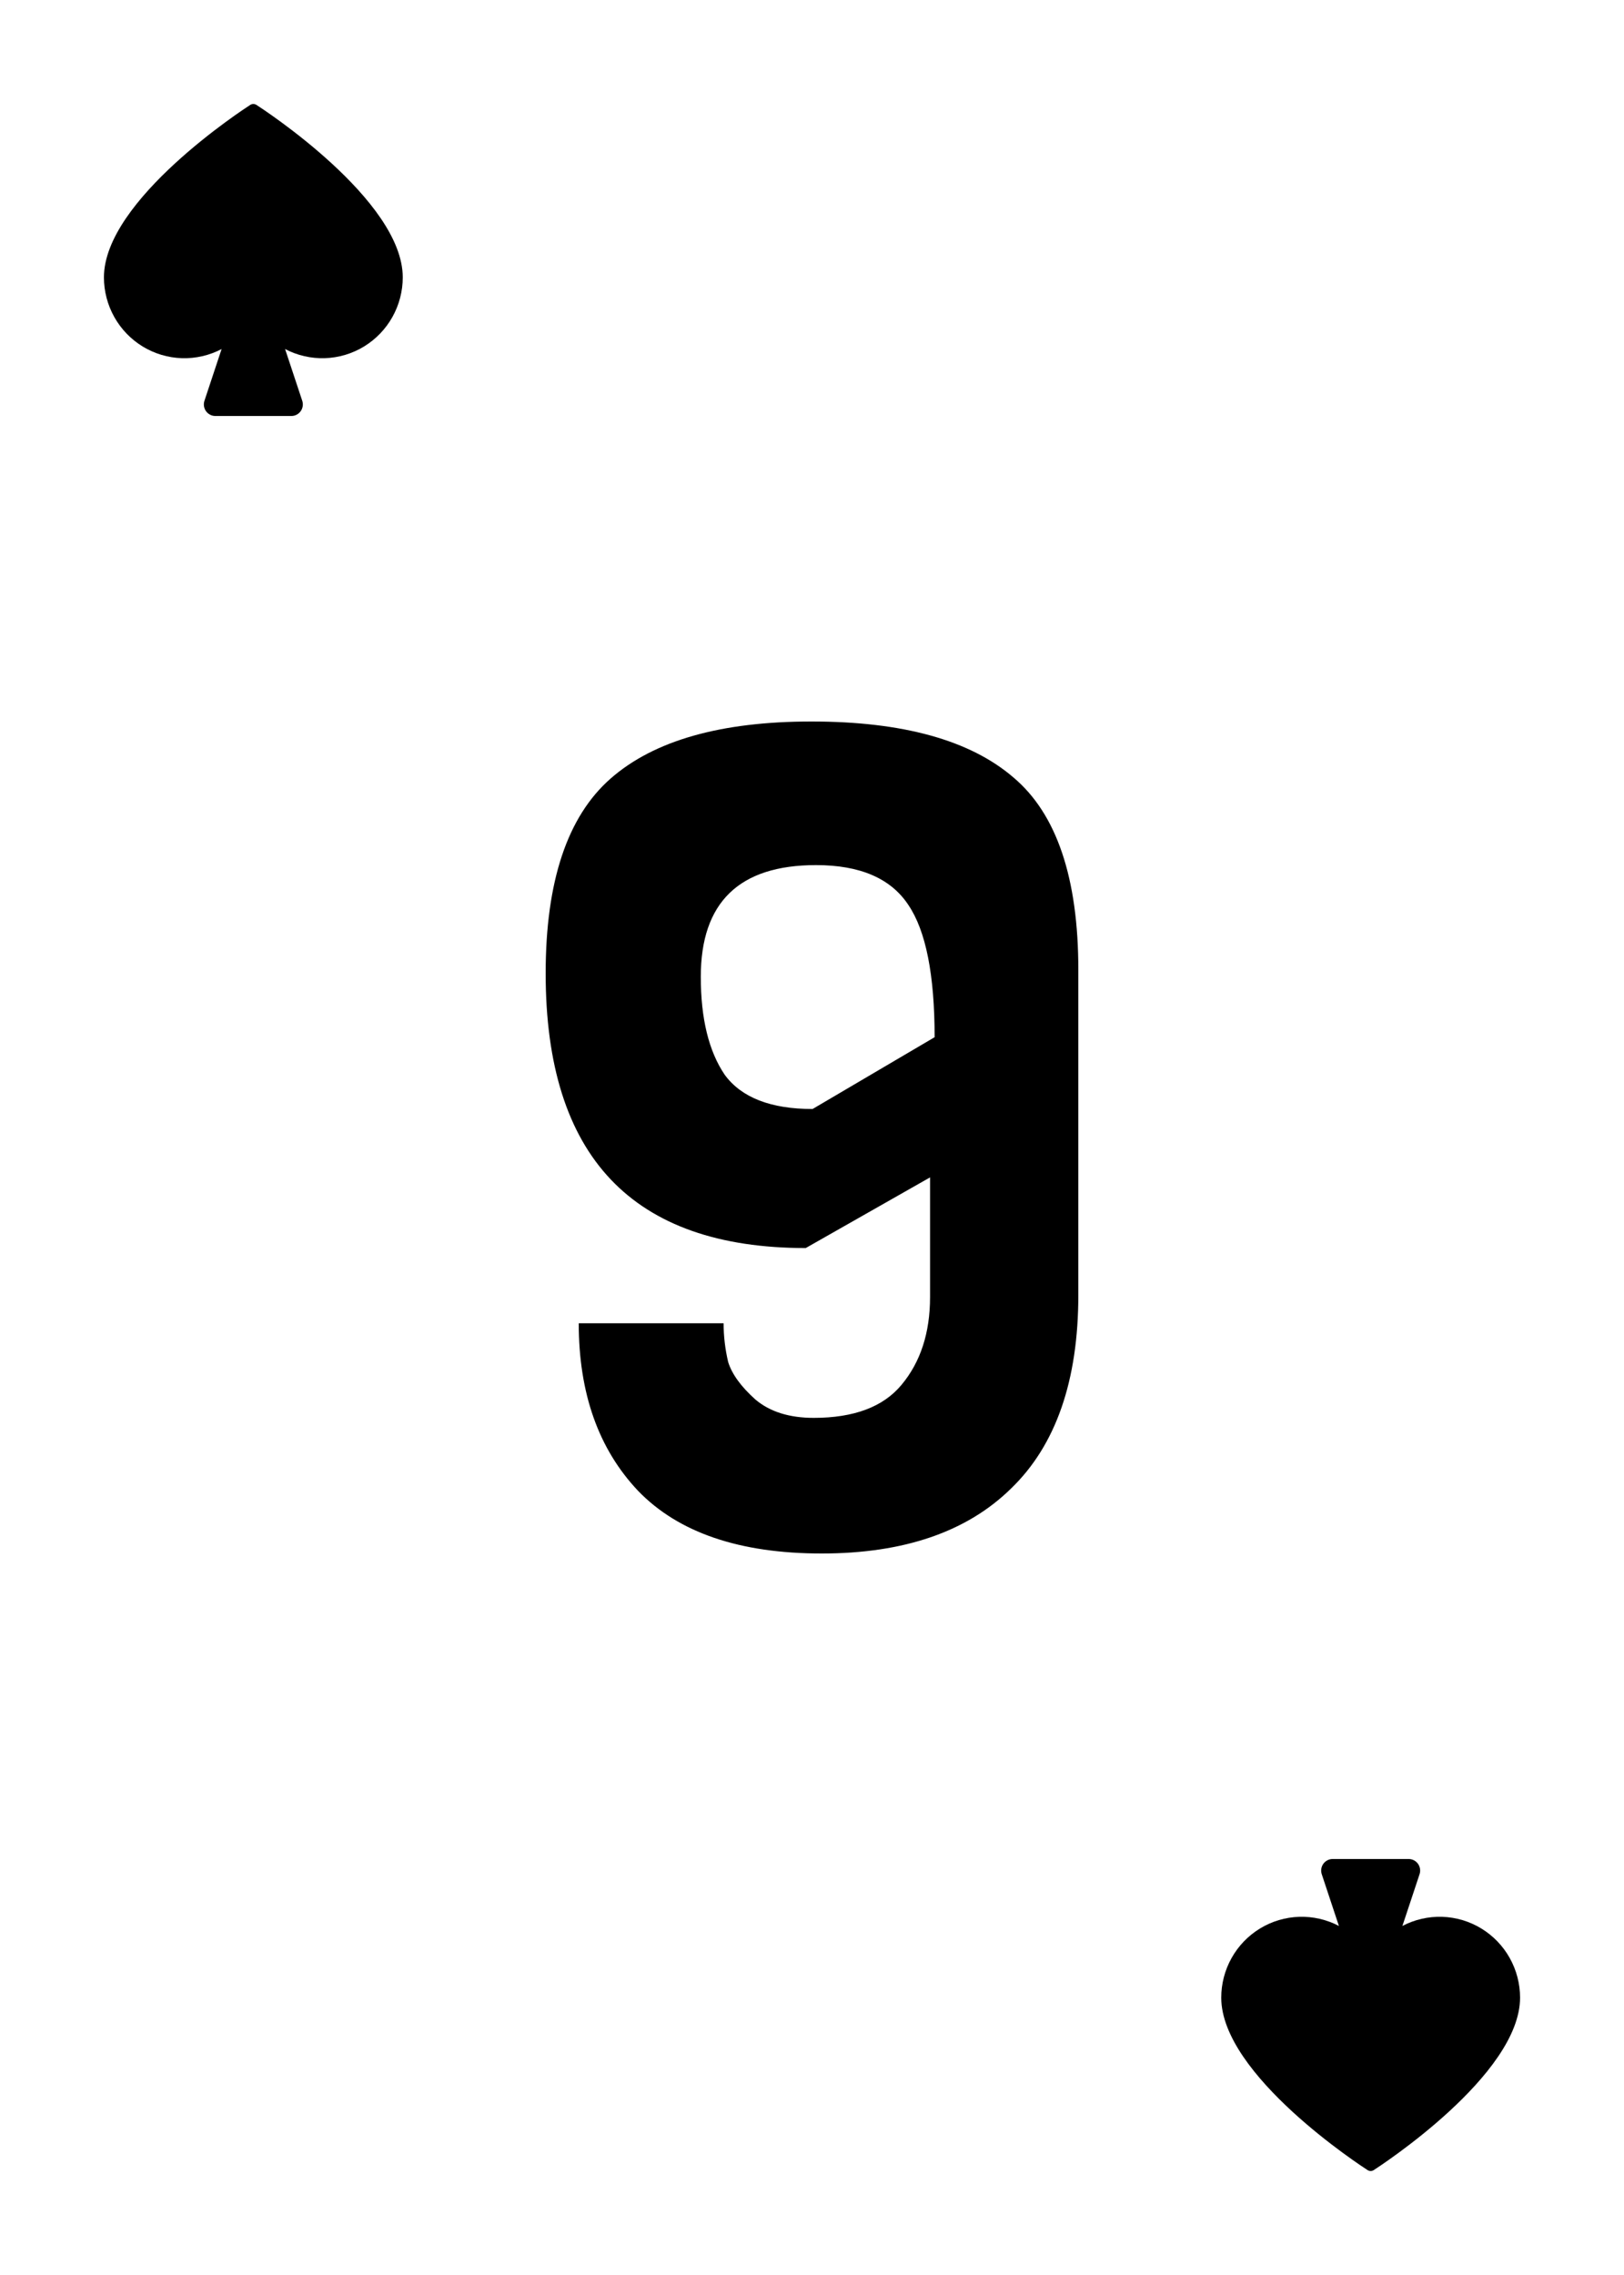<svg width="250" height="350" viewBox="0 0 250 350" fill="none" xmlns="http://www.w3.org/2000/svg">
<rect width="250" height="350" fill="white"/>
<path d="M166 149.225V199.197C166 212.406 162.547 222.342 155.64 229.005C148.851 235.668 139.135 239 126.493 239C113.85 239 104.427 235.785 98.223 229.356C92.136 222.927 89.092 214.335 89.092 203.581H111.392C111.392 205.568 111.626 207.555 112.094 209.542C112.68 211.413 114.084 213.342 116.308 215.329C118.532 217.199 121.517 218.134 125.263 218.134C131.468 218.134 135.974 216.439 138.784 213.049C141.71 209.542 143.173 205.042 143.173 199.548V181.137L124.034 192.008C97.345 192.008 84 177.922 84 149.751C84 135.606 87.336 125.612 94.009 119.767C100.681 113.922 110.982 111 124.912 111C138.959 111 149.319 113.864 155.991 119.592C162.664 125.203 166 135.08 166 149.225ZM125.615 133.093C113.792 133.093 107.88 138.821 107.88 150.277C107.88 156.706 109.109 161.732 111.567 165.356C114.143 168.863 118.65 170.616 125.088 170.616L143.876 159.57C143.876 149.984 142.53 143.205 139.837 139.23C137.145 135.139 132.404 133.093 125.615 133.093Z" fill="black"/>
<path d="M62 42.667C62 44.806 61.451 46.909 60.406 48.773C59.362 50.638 57.856 52.199 56.036 53.309C54.215 54.417 52.141 55.036 50.013 55.105C47.885 55.173 45.775 54.689 43.887 53.7L46.528 61.66C46.617 61.927 46.641 62.212 46.599 62.49C46.556 62.769 46.449 63.033 46.285 63.262C46.121 63.49 45.905 63.676 45.656 63.805C45.406 63.933 45.13 64 44.85 64H33.15C32.87 64 32.594 63.933 32.344 63.805C32.095 63.676 31.879 63.49 31.715 63.262C31.551 63.033 31.444 62.769 31.401 62.49C31.359 62.212 31.383 61.927 31.472 61.66L34.113 53.7C32.225 54.689 30.116 55.173 27.988 55.105C25.86 55.036 23.785 54.417 21.964 53.309C20.144 52.199 18.638 50.638 17.594 48.773C16.549 46.909 16 44.806 16 42.667C16 30.762 37.603 16.732 38.523 16.14C38.666 16.049 38.831 16 39 16C39.169 16 39.334 16.049 39.477 16.14C40.397 16.732 62 30.762 62 42.667Z" fill="black"/>
<path d="M234 307.333C234 305.194 233.451 303.091 232.406 301.227C231.362 299.363 229.856 297.801 228.036 296.692C226.215 295.582 224.14 294.964 222.012 294.895C219.884 294.827 217.775 295.311 215.887 296.3L218.528 288.34C218.617 288.073 218.641 287.788 218.599 287.51C218.556 287.231 218.449 286.967 218.285 286.738C218.121 286.51 217.905 286.324 217.656 286.195C217.406 286.067 217.13 286 216.85 286H205.15C204.87 286 204.594 286.067 204.344 286.195C204.095 286.324 203.879 286.51 203.715 286.738C203.551 286.967 203.444 287.231 203.401 287.51C203.359 287.788 203.383 288.073 203.472 288.34L206.113 296.3C204.225 295.311 202.116 294.827 199.988 294.895C197.86 294.964 195.785 295.582 193.964 296.692C192.144 297.801 190.638 299.363 189.594 301.227C188.549 303.091 188 305.194 188 307.333C188 319.238 209.604 333.268 210.523 333.86C210.665 333.951 210.831 334 211 334C211.169 334 211.335 333.951 211.477 333.86C212.396 333.268 234 319.238 234 307.333Z" fill="black"/>
</svg>
